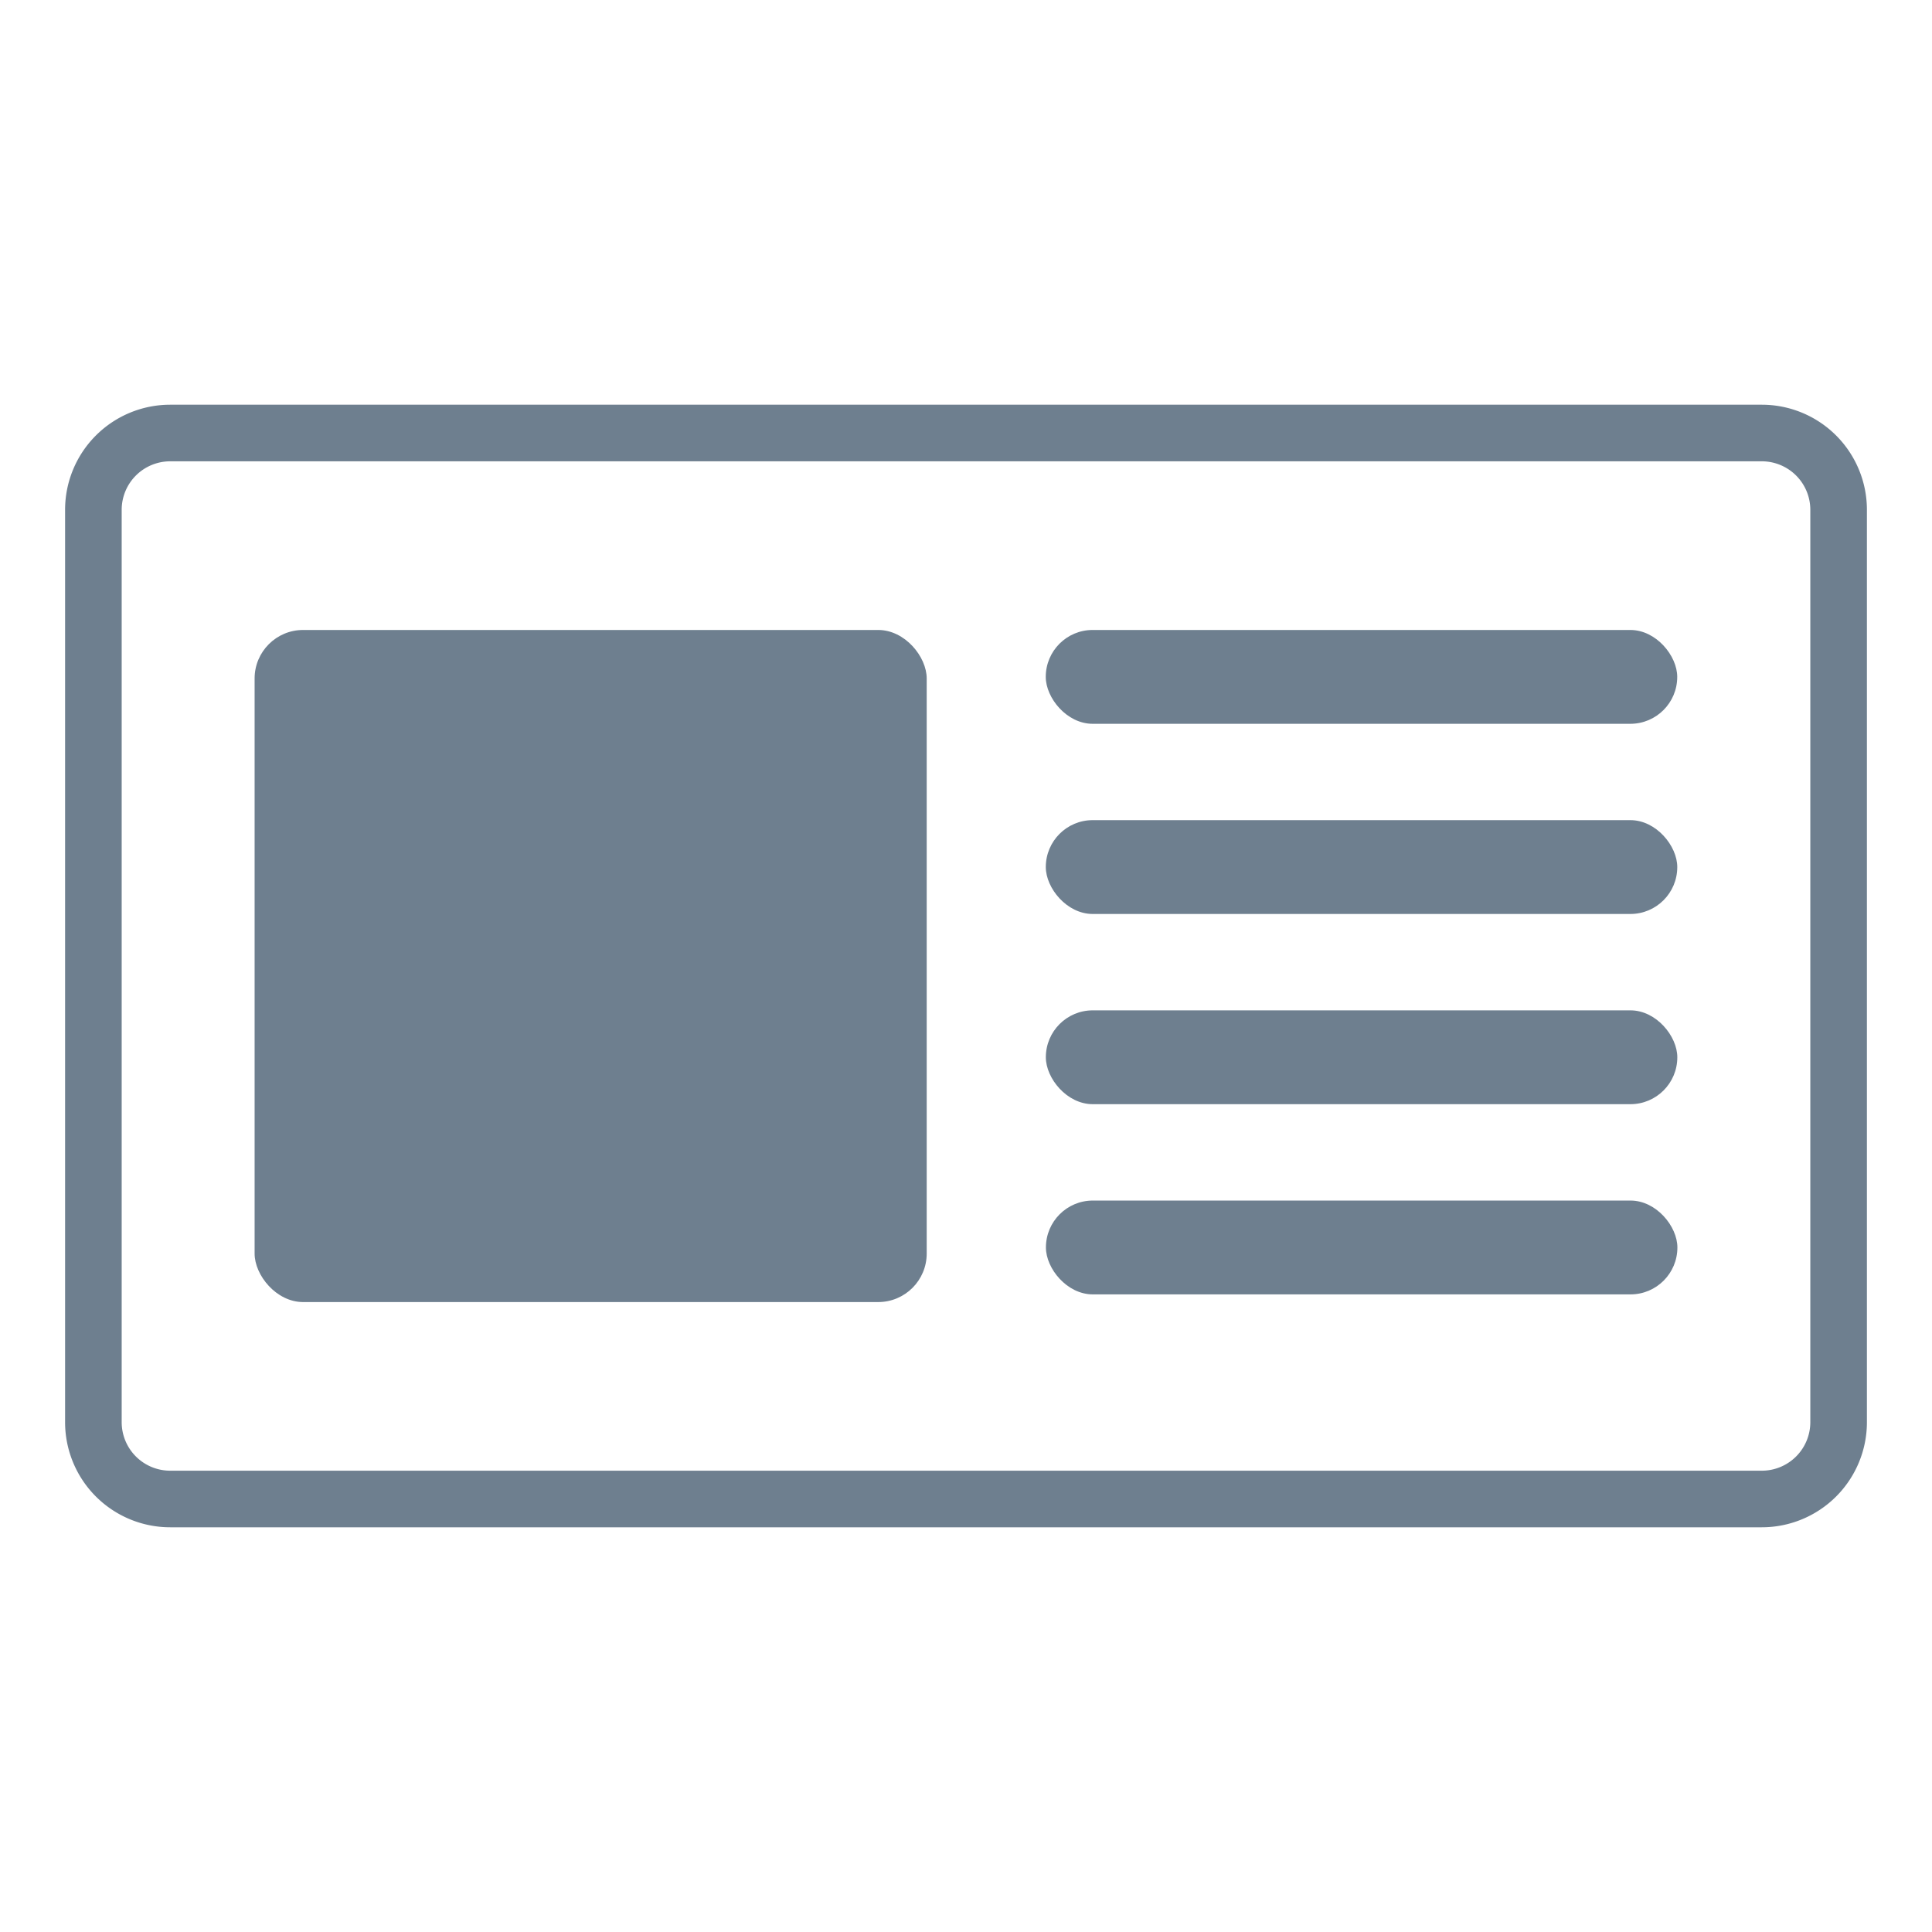 <svg id="Capa_1" data-name="Capa 1" xmlns="http://www.w3.org/2000/svg" viewBox="0 0 477.9 477.9"><defs><style>.cls-1{fill:#6e7f8f;}</style></defs><rect class="cls-1" x="62.98" y="155.83" width="166.25" height="166.25" rx="12"/><rect class="cls-1" x="258.68" y="155.83" width="156.2" height="23.21" rx="11.6"/><rect class="cls-1" x="258.69" y="202.87" width="156.2" height="23.21" rx="11.6"/><rect class="cls-1" x="258.7" y="249.92" width="156.2" height="23.21" rx="11.6"/><rect class="cls-1" x="258.72" y="296.97" width="156.2" height="23.21" rx="11.6"/><path class="cls-1" d="M435.8,114.11a12,12,0,0,1,12,12V351.79a12,12,0,0,1-12,12H42.1a12,12,0,0,1-12-12V126.11a12,12,0,0,1,12-12H435.8m0-14H42.1a26,26,0,0,0-26,26V351.79a26,26,0,0,0,26,26H435.8a26,26,0,0,0,26-26V126.11a26,26,0,0,0-26-26Z"/></svg>